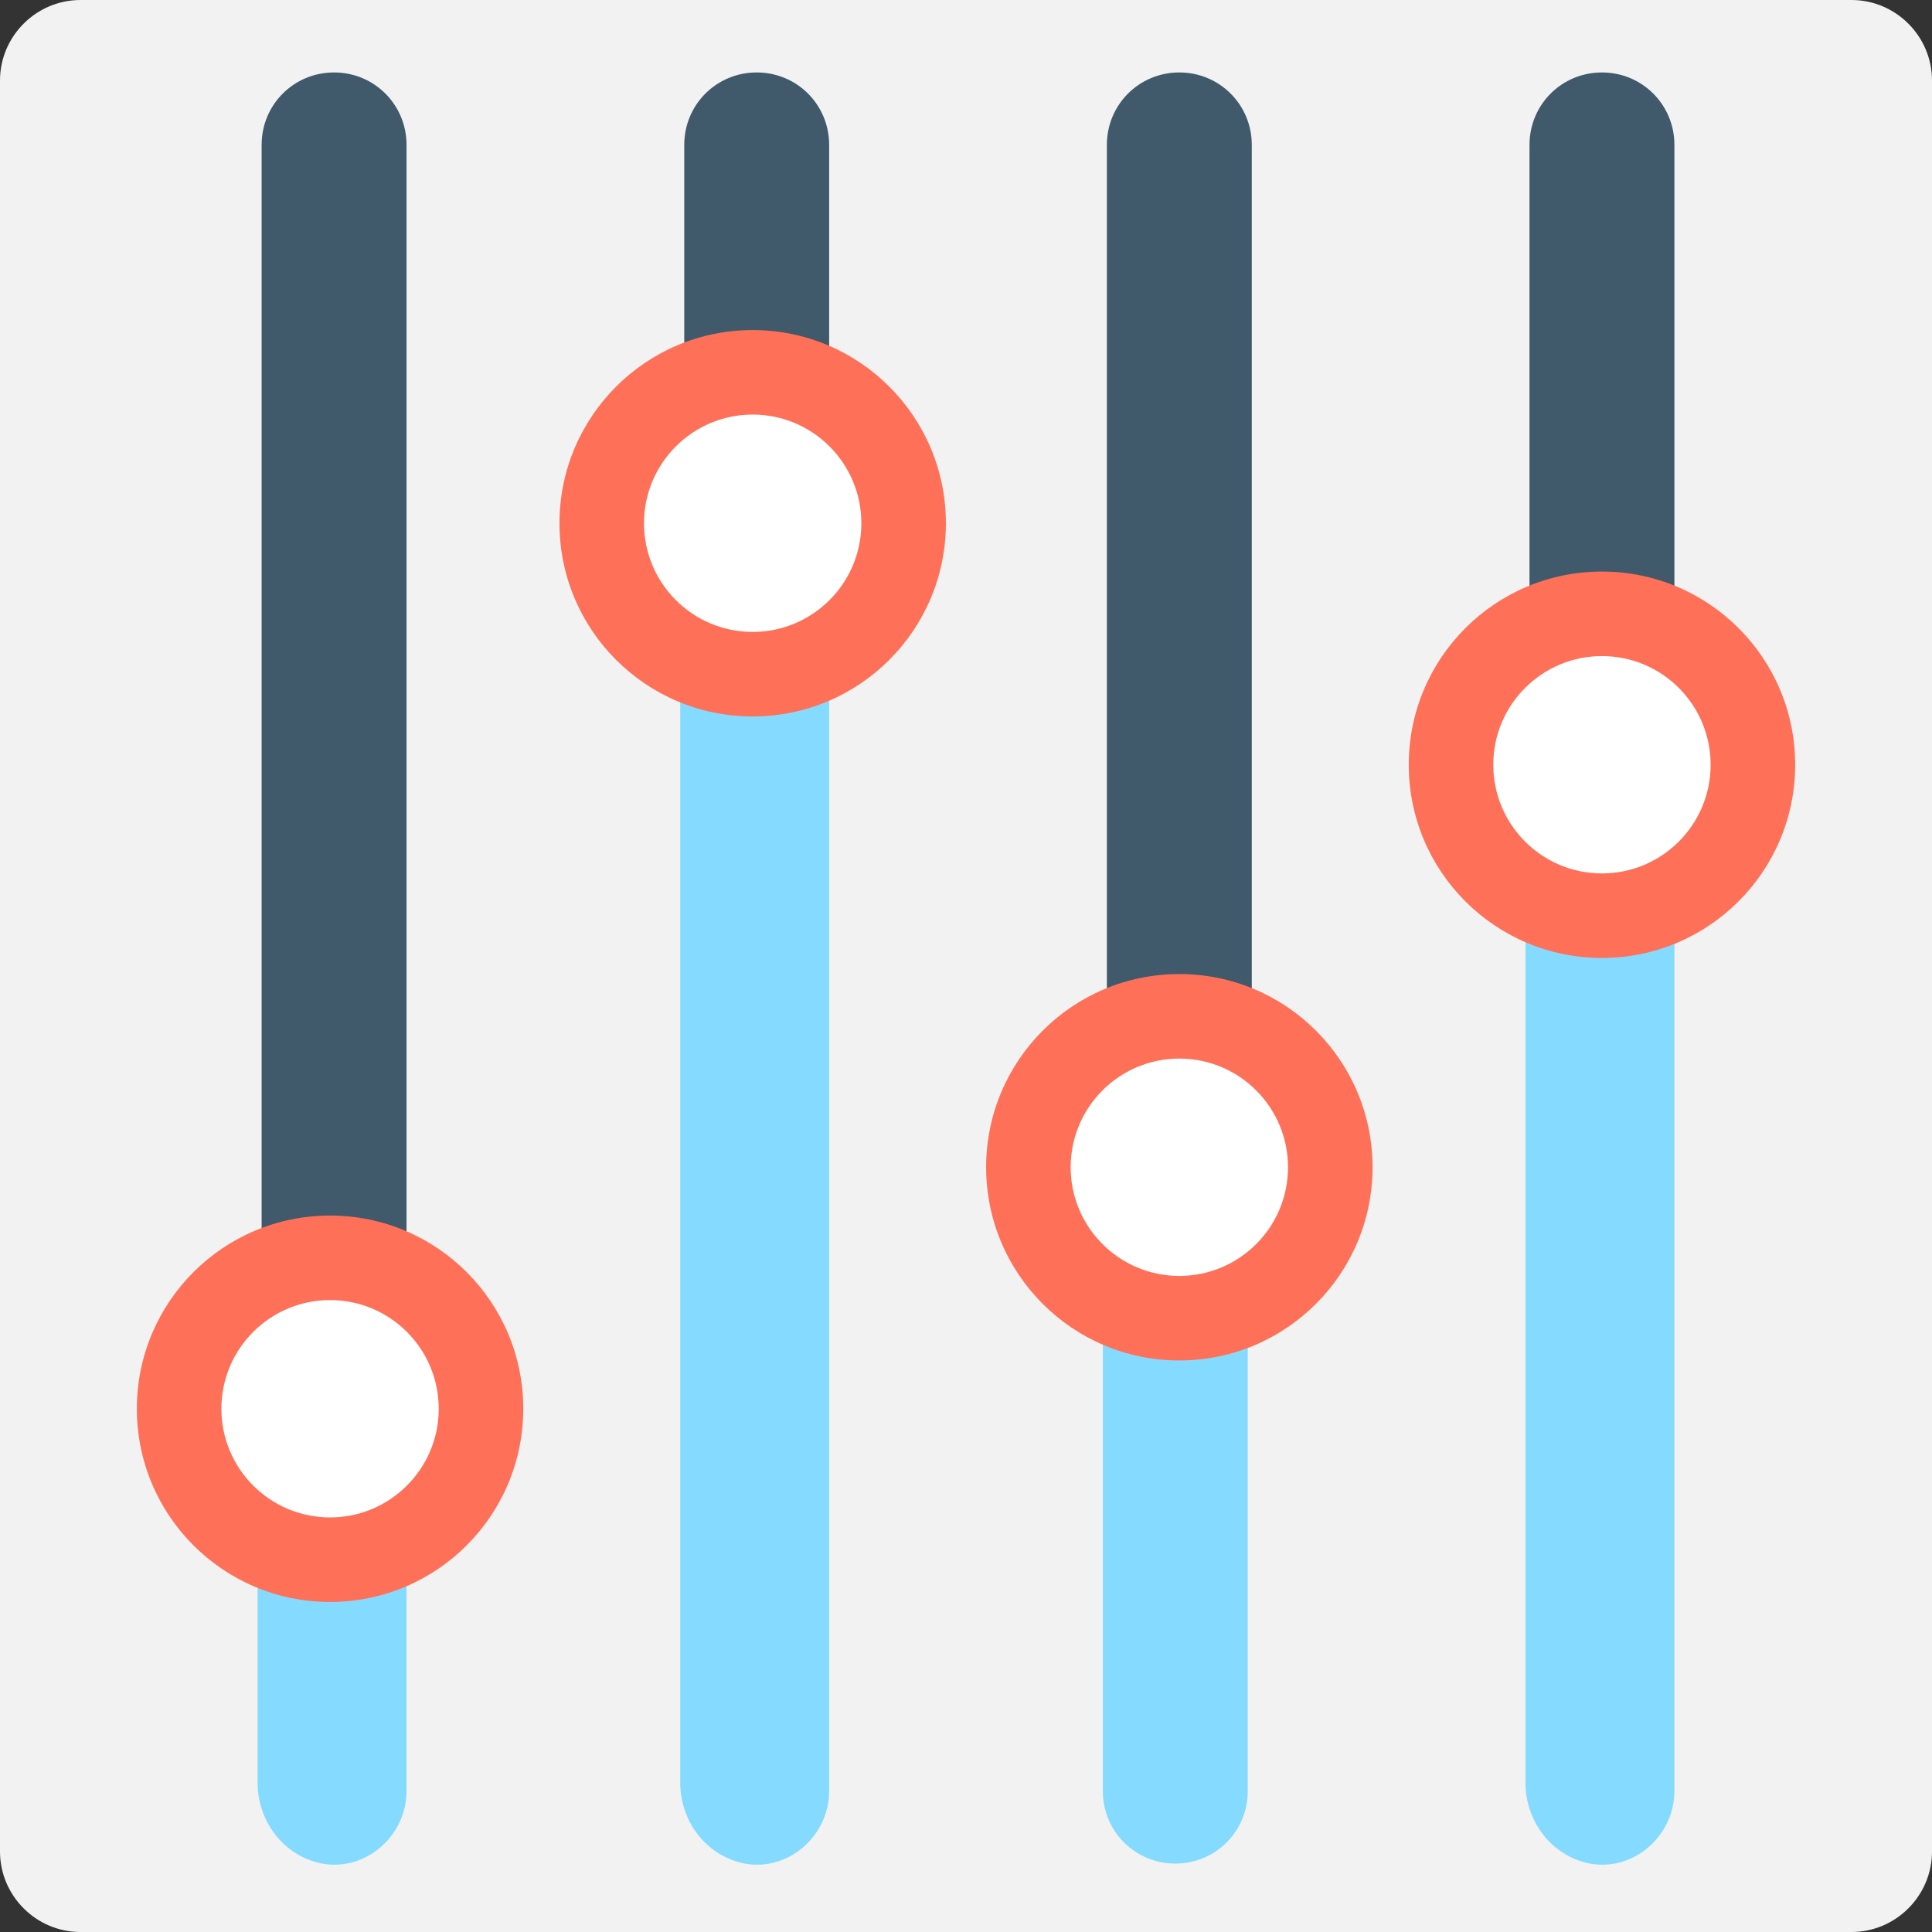 <?xml version="1.0" encoding="utf-8"?>
<!-- Generator: Adobe Illustrator 18.0.0, SVG Export Plug-In . SVG Version: 6.00 Build 0)  -->
<!DOCTYPE svg PUBLIC "-//W3C//DTD SVG 1.1//EN" "http://www.w3.org/Graphics/SVG/1.1/DTD/svg11.dtd">
<svg version="1.1" id="Layer_1" xmlns="http://www.w3.org/2000/svg" xmlns:xlink="http://www.w3.org/1999/xlink" x="0px" y="0px"
	 viewBox="0 0 48 48" enable-background="new 0 0 48 48" xml:space="preserve">
<rect x="0" y="0" width="48" height="48" fill="#333333" stroke="none"/>
<g>
	<path fill="#F2F2F2" d="M46,48H2c-1.1,0-2-0.9-2-2V2c0-1.1,0.9-2,2-2h44c1.1,0,2,0.9,2,2v44C48,47.1,47.1,48,46,48z"/>
	<g>
		<path fill="#40596B" d="M20.6,13.4V3.6c0-1-0.8-1.8-1.8-1.8l0,0c-1,0-1.8,0.8-1.8,1.8v9.8H20.6z"/>
		<path fill="#40596B" d="M10.1,35.3V3.6c0-1-0.8-1.8-1.8-1.8l0,0c-1,0-1.8,0.8-1.8,1.8v31.8c0,0.2,0.1,0.3,0.3,0.3h3
			C9.9,35.7,10.1,35.5,10.1,35.3z"/>
		<path fill="#84DBFF" d="M6.4,36v8.3c0,0.9,0.6,1.8,1.6,2c1.1,0.2,2.1-0.7,2.1-1.8V36c0,0,0-0.1-0.1-0.1L6.4,36
			C6.4,35.9,6.4,36,6.4,36z"/>
		<path fill="#84DBFF" d="M16.9,13.4v30.9c0,0.9,0.6,1.8,1.6,2c1.1,0.2,2.1-0.7,2.1-1.8v-31c0,0,0-0.1-0.1-0.1L16.9,13.4
			C16.9,13.3,16.9,13.4,16.9,13.4z"/>
		<path fill="#40596B" d="M31.1,30.7V3.6c0-1-0.8-1.8-1.8-1.8s-1.8,0.8-1.8,1.8v27.1H31.1z"/>
		<path fill="#84DBFF" d="M27.4,28.3v16.2c0,1,0.8,1.8,1.8,1.8l0,0c1,0,1.8-0.8,1.8-1.8V28.3H27.4z"/>
		<path fill="#40596B" d="M41.6,17.5V3.6c0-1-0.8-1.8-1.8-1.8l0,0c-1,0-1.8,0.8-1.8,1.8v13.9c0,0.2,0.1,0.3,0.3,0.3h3
			C41.5,17.9,41.6,17.7,41.6,17.5z"/>
		<path fill="#84DBFF" d="M37.9,17.6v26.7c0,0.9,0.6,1.8,1.6,2c1.1,0.2,2.1-0.7,2.1-1.8V17.6c0,0,0-0.1-0.1-0.1L37.9,17.6
			C38,17.5,37.9,17.6,37.9,17.6z"/>
		<circle fill="#FF7058" cx="8.2" cy="35" r="4.8"/>
		<circle fill="#FFFFFF" cx="8.2" cy="35" r="2.7"/>
		<circle fill="#FF7058" cx="18.7" cy="13" r="4.8"/>
		<circle fill="#FF7058" cx="29.3" cy="29" r="4.8"/>
		<circle fill="#FF7058" cx="39.8" cy="19" r="4.8"/>
		<circle fill="#FFFFFF" cx="18.7" cy="13" r="2.7"/>
		<circle fill="#FFFFFF" cx="29.3" cy="29" r="2.7"/>
		<circle fill="#FFFFFF" cx="39.8" cy="19" r="2.7"/>
	</g>
</g>
</svg>
